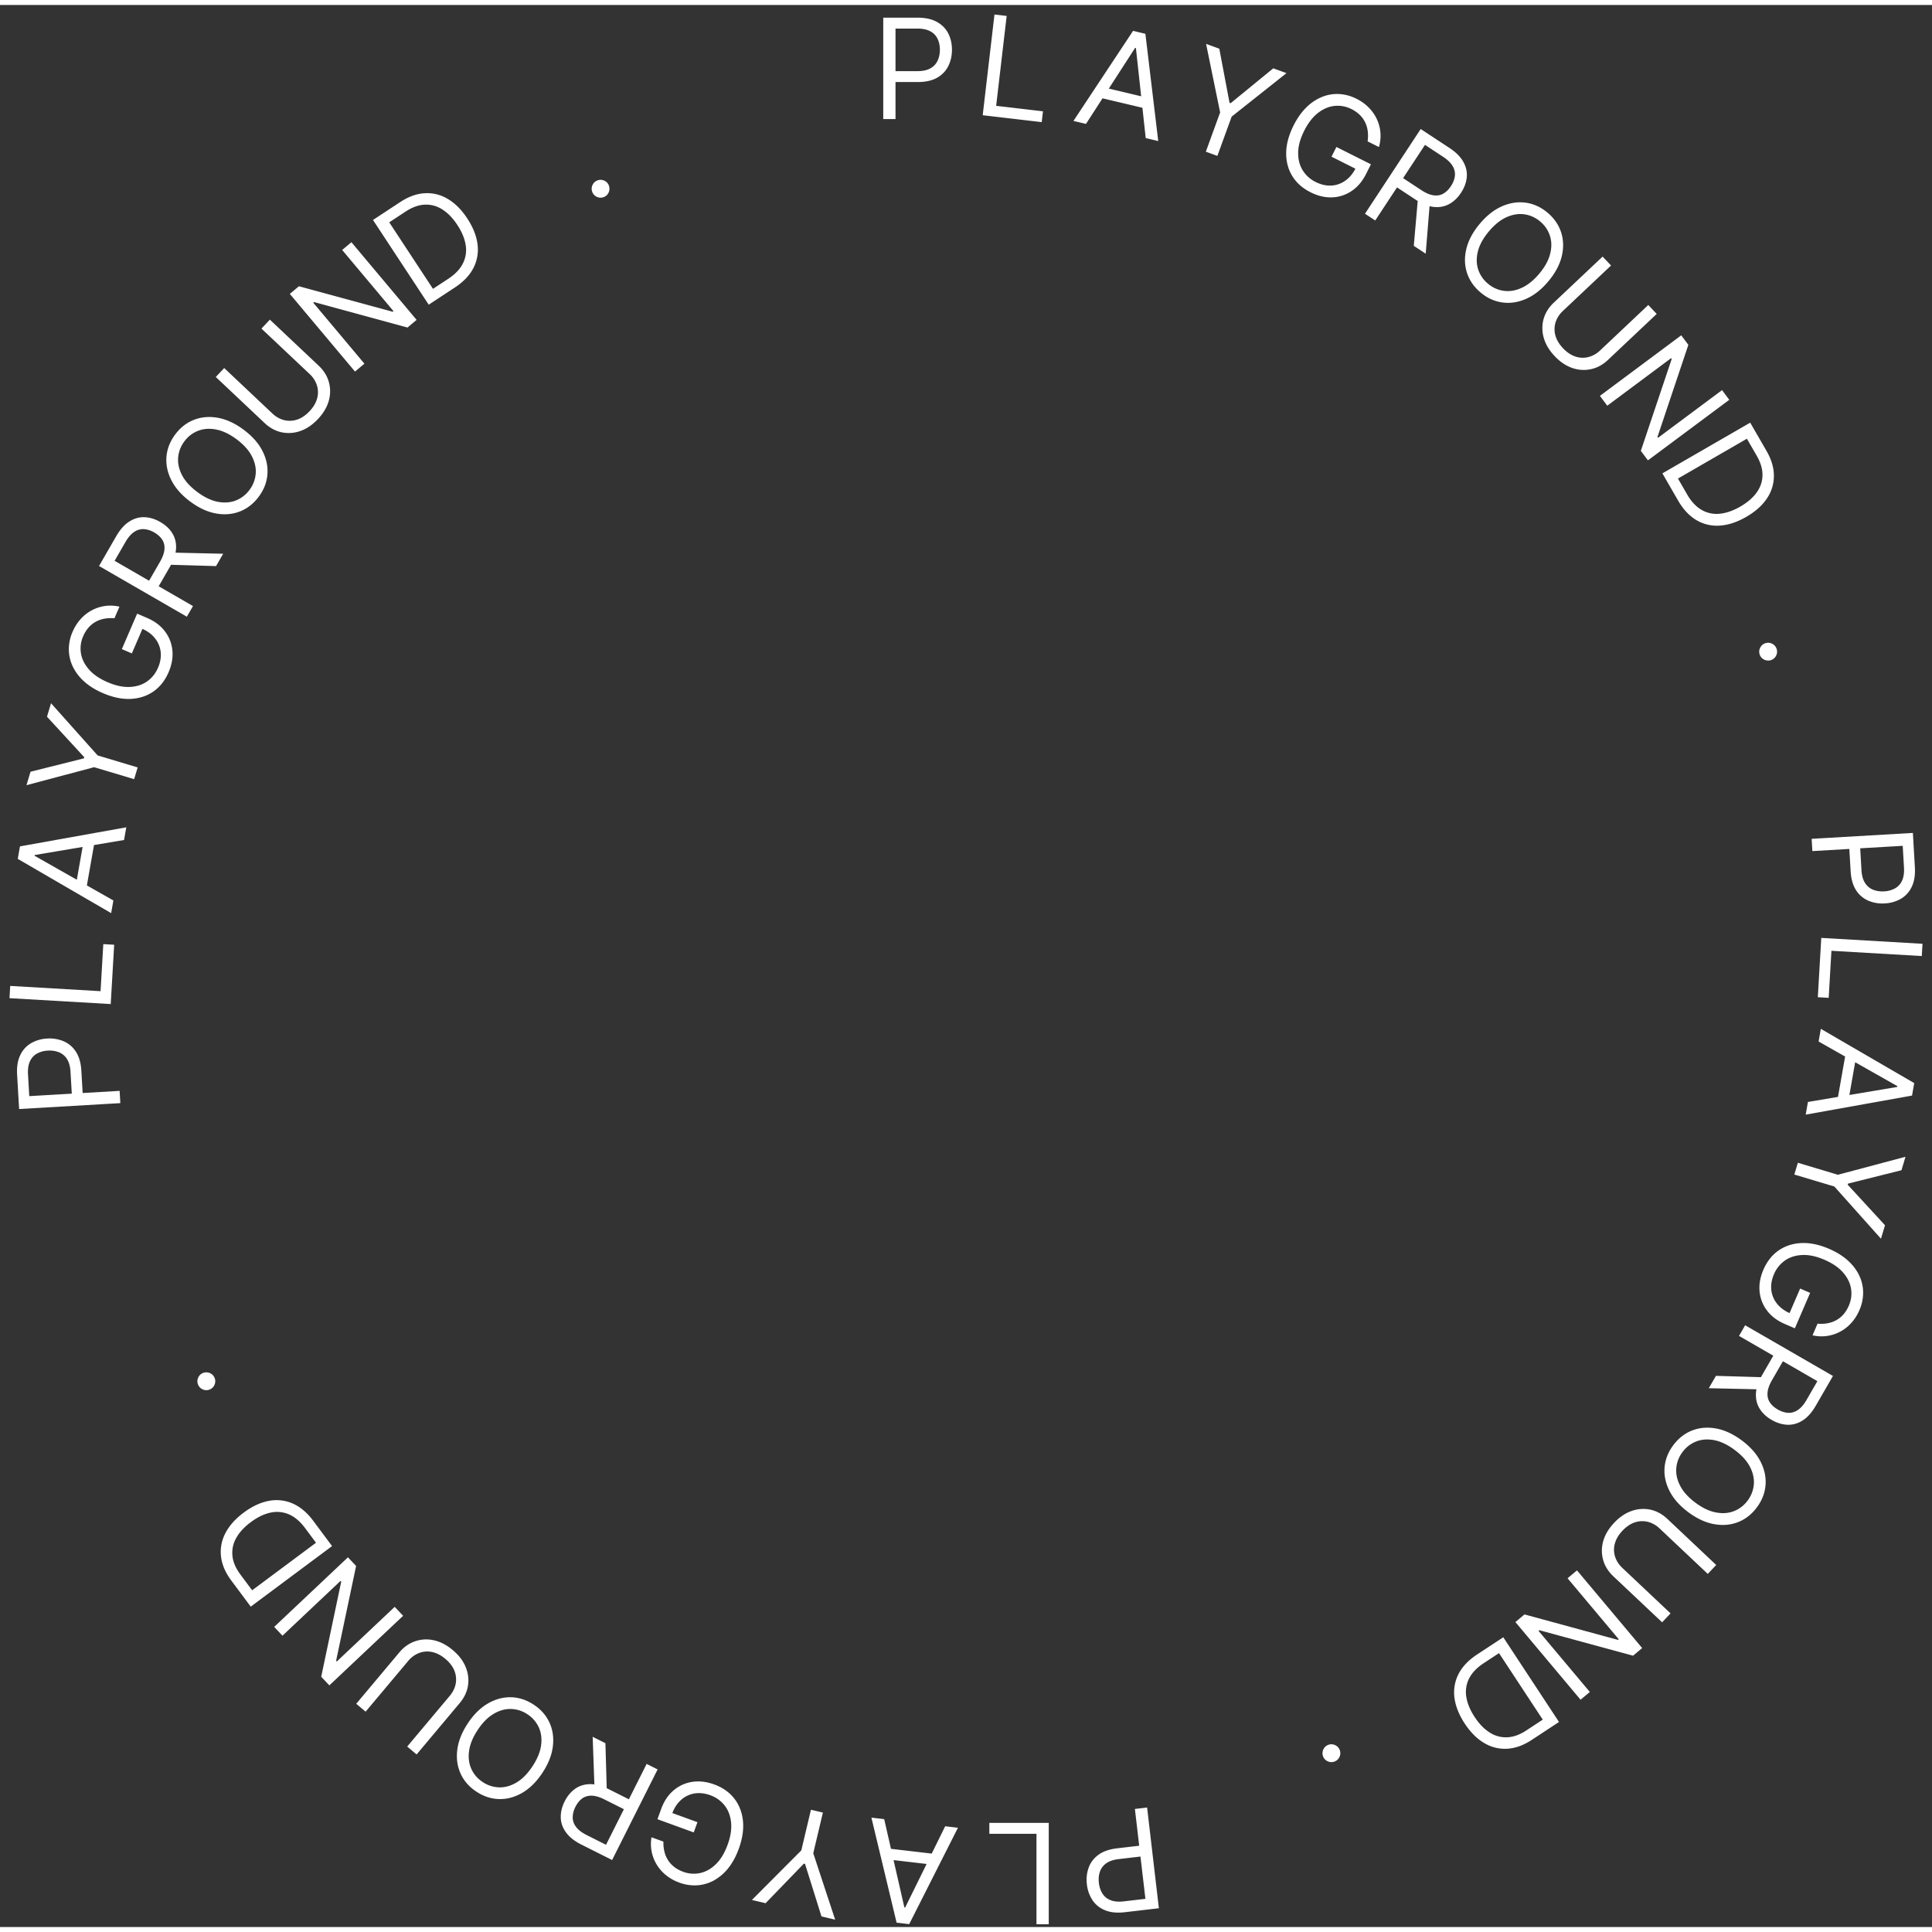 <svg xmlns="http://www.w3.org/2000/svg" width="140px" height="140px" fill="none" viewBox="0 0 194 193">
    <rect x="0" y="0" width="194" height="193" fill="#333333" stroke="none"/>
    <path fill="#fff"
        d="M88.69 11.457V1.275h3.44c.799 0 1.451.144 1.959.432.51.285.888.671 1.133 1.159.245.487.368 1.03.368 1.63 0 .6-.123 1.145-.368 1.636-.242.49-.616.882-1.123 1.173-.508.289-1.157.433-1.95.433h-2.465V6.644h2.426c.547 0 .986-.094 1.317-.283a1.69 1.69 0 0 0 .721-.766c.153-.325.229-.691.229-1.099 0-.407-.076-.772-.229-1.093a1.632 1.632 0 0 0-.726-.756c-.334-.186-.778-.278-1.332-.278h-2.168v9.088H88.69Zm9.987-.387L99.859.957l1.224.143-1.055 9.027 4.701.55-.127 1.086-5.925-.693Zm10.37.872-1.258-.298 5.986-9.045 1.238.294 1.29 10.77-1.258-.299-.984-9.042-.077-.018-4.937 7.638Zm1.381-3.76 5.07 1.202-.252 1.064-5.07-1.201.252-1.065Zm10.68-4.276 1.327.483 1.028 5.432.112.04 4.279-3.5 1.327.483-5.505 4.367-1.435 3.943-1.158-.422 1.435-3.943-1.41-6.883Zm16.218 9.788a3.61 3.61 0 0 0 .017-.998 2.774 2.774 0 0 0-.256-.896 2.656 2.656 0 0 0-.543-.757 3.293 3.293 0 0 0-.84-.589 3.02 3.02 0 0 0-1.68-.32c-.581.056-1.138.29-1.671.701-.533.411-.997 1.01-1.393 1.799-.396.787-.598 1.518-.606 2.193-.009.674.142 1.264.452 1.768a3.17 3.17 0 0 0 1.31 1.181c.521.262 1.036.381 1.545.358a2.641 2.641 0 0 0 1.41-.482c.432-.298.788-.726 1.067-1.283l.302.24-2.736-1.374.49-.977 3.466 1.74-.491.978c-.376.749-.864 1.32-1.462 1.713a3.708 3.708 0 0 1-1.962.628c-.708.023-1.424-.147-2.147-.51-.805-.405-1.418-.95-1.838-1.635-.416-.684-.62-1.462-.609-2.332.013-.868.261-1.782.743-2.742.361-.72.783-1.319 1.264-1.796a4.809 4.809 0 0 1 1.567-1.06 4.042 4.042 0 0 1 1.73-.3 4.369 4.369 0 0 1 1.767.481c.48.241.89.539 1.232.892.346.352.616.742.81 1.169.198.425.315.876.351 1.35a3.98 3.98 0 0 1-.152 1.431l-1.137-.57Zm-.263 7.269 5.595-8.507 2.874 1.89c.665.438 1.136.91 1.413 1.418.279.504.391 1.02.338 1.549-.054.528-.246 1.042-.575 1.543-.33.502-.725.879-1.185 1.132-.46.253-.974.35-1.544.293-.567-.06-1.18-.306-1.84-.74l-2.326-1.53.612-.93 2.293 1.508c.454.299.864.473 1.228.522.367.05.693-.005.978-.166.289-.163.546-.415.77-.755.224-.34.356-.68.396-1.019a1.557 1.557 0 0 0-.222-.991c-.187-.325-.51-.64-.97-.942l-1.811-1.19-4.994 7.592-1.03-.677Zm6.518-1.188-.42 5.198-1.197-.787.453-5.176 1.164.765Zm11.893 7.975c-.69.823-1.435 1.41-2.235 1.76-.8.35-1.595.47-2.386.36-.791-.11-1.518-.443-2.184-1.002-.665-.558-1.12-1.217-1.365-1.976-.246-.76-.265-1.564-.06-2.412.206-.849.654-1.684 1.344-2.507.691-.823 1.436-1.409 2.236-1.759.799-.35 1.595-.47 2.385-.36.791.11 1.519.443 2.184 1.001.665.559 1.12 1.218 1.366 1.977.245.76.265 1.564.059 2.412-.206.849-.654 1.684-1.344 2.507Zm-.914-.766c.567-.676.932-1.34 1.096-1.995.166-.652.158-1.258-.025-1.818a3.085 3.085 0 0 0-.979-1.432 3.111 3.111 0 0 0-1.584-.719c-.581-.08-1.18.016-1.796.291-.613.277-1.203.754-1.77 1.429-.566.675-.933 1.34-1.099 1.991-.164.654-.156 1.26.025 1.819a3.1 3.1 0 0 0 .983 1.435 3.08 3.08 0 0 0 1.58.716c.583.083 1.182-.014 1.795-.292.616-.275 1.207-.75 1.774-1.425Zm10.951 3.141.846.897-4.903 4.626c-.507.477-1.071.785-1.694.921a3.447 3.447 0 0 1-1.882-.118c-.634-.218-1.225-.617-1.773-1.198-.548-.58-.912-1.194-1.093-1.84a3.484 3.484 0 0 1-.012-1.888c.175-.612.516-1.156 1.022-1.634l4.904-4.626.846.896-4.831 4.558a2.653 2.653 0 0 0-.741 1.15 2.357 2.357 0 0 0-.02 1.304c.12.447.375.876.764 1.289.389.412.803.691 1.242.838a2.31 2.31 0 0 0 1.303.055 2.658 2.658 0 0 0 1.191-.672l4.831-4.558Zm8.132 9.522-8.167 6.08-.713-.957 3.099-9.224-.059-.08-6.412 4.774-.737-.989 8.167-6.08.713.957-3.103 9.252.059.08 6.428-4.786.725.973Zm-5.145 10.106-1.571-2.721 8.818-5.091 1.64 2.841c.494.856.74 1.69.739 2.502a4.005 4.005 0 0 1-.704 2.272c-.467.702-1.157 1.317-2.07 1.844-.918.53-1.803.823-2.655.878a4.038 4.038 0 0 1-2.35-.55c-.714-.421-1.33-1.08-1.847-1.975Zm-.007-2.2.915 1.584c.42.73.91 1.252 1.468 1.569a3.003 3.003 0 0 0 1.82.379c.656-.065 1.342-.304 2.06-.719.712-.41 1.257-.88 1.637-1.41.382-.53.578-1.107.587-1.728.011-.623-.182-1.279-.58-1.968l-.984-1.705-6.923 3.998Zm8.199 17.642a.858.858 0 0 1 .071-.68.86.86 0 0 1 .529-.434.863.863 0 0 1 .681.071.862.862 0 0 1 .433.53.858.858 0 0 1-.071.68.864.864 0 0 1-.529.433.932.932 0 0 1-.872-.206.85.85 0 0 1-.242-.394Zm5.225 18.535 10.165-.592.2 3.435c.046.797-.06 1.458-.318 1.98a2.71 2.71 0 0 1-1.091 1.2 3.572 3.572 0 0 1-1.606.462 3.609 3.609 0 0 1-1.655-.273 2.739 2.739 0 0 1-1.236-1.053c-.317-.49-.499-1.13-.545-1.92l-.144-2.462 1.092-.064.141 2.422c.032.546.152.98.36 1.3.208.319.476.544.806.674.333.134.703.188 1.11.165a2.524 2.524 0 0 0 1.079-.292 1.63 1.63 0 0 0 .712-.769c.166-.345.233-.794.201-1.346l-.127-2.164-9.072.528-.072-1.23Zm.966 9.948 10.165.592-.072 1.231-9.073-.528-.275 4.725-1.092-.064.347-5.956Zm-.268 10.404.224-1.273 9.378 5.45-.221 1.253-10.676 1.914.224-1.273 8.97-1.508.013-.078-7.912-4.485Zm3.834 1.161-.905 5.131-1.077-.19.905-5.131 1.077.19Zm4.892 10.412-.405 1.353-5.363 1.342-.035.114 3.744 4.069-.405 1.352-4.68-5.241-4.019-1.203.353-1.182 4.02 1.204 6.79-1.808Zm-8.831 16.76c.351.032.684.019.998-.041.316-.055.609-.157.88-.308.269-.147.511-.342.724-.586.213-.244.393-.534.539-.872.239-.554.313-1.12.222-1.696-.09-.577-.356-1.12-.797-1.628-.442-.508-1.067-.936-1.877-1.286-.809-.349-1.551-.508-2.225-.477-.674.03-1.253.215-1.739.554a3.167 3.167 0 0 0-1.102 1.376c-.231.536-.321 1.057-.268 1.563.054.511.241.971.563 1.38.323.414.771.744 1.343.991l-.223.316 1.213-2.812 1.005.433-1.536 3.56-1.005-.433c-.77-.332-1.368-.785-1.796-1.359a3.72 3.72 0 0 1-.741-1.923c-.063-.706.065-1.43.386-2.172.357-.828.865-1.472 1.525-1.93.659-.456 1.423-.704 2.292-.745.868-.037 1.795.157 2.781.583.739.319 1.362.705 1.867 1.157.506.457.89.958 1.149 1.503.259.545.393 1.115.399 1.71a4.374 4.374 0 0 1-.377 1.792c-.213.493-.486.92-.819 1.282a4.03 4.03 0 0 1-2.447 1.305 4.007 4.007 0 0 1-1.438-.068l.504-1.169Zm-7.271.16 8.818 5.091-1.72 2.979c-.398.689-.842 1.187-1.333 1.493-.488.308-.996.45-1.527.427-.53-.023-1.055-.184-1.574-.484-.52-.3-.919-.672-1.198-1.117-.28-.444-.407-.952-.383-1.524.026-.57.237-1.196.631-1.88l1.392-2.411.965.557-1.372 2.377c-.272.471-.422.889-.45 1.256-.029.369.045.691.223.966.179.28.445.522.798.725.353.204.7.316 1.04.337.341.02.666-.073.977-.28.314-.205.608-.546.883-1.023l1.084-1.877-7.87-4.544.616-1.068Zm1.565 6.438-5.214-.117.716-1.24 5.194.151-.696 1.206Zm-7.27 12.335c-.862-.641-1.49-1.351-1.886-2.129-.396-.778-.562-1.565-.499-2.36.064-.796.355-1.542.873-2.239.519-.696 1.15-1.189 1.894-1.478.744-.289 1.546-.356 2.405-.2.859.157 1.719.555 2.58 1.196.862.642 1.49 1.351 1.886 2.13.396.778.562 1.565.499 2.36-.064.796-.355 1.542-.873 2.239-.519.696-1.15 1.189-1.894 1.478-.744.289-1.546.355-2.405.199-.859-.156-1.719-.554-2.58-1.196Zm.712-.957c.707.527 1.392.853 2.055.978.661.129 1.265.085 1.814-.13a3.092 3.092 0 0 0 1.373-1.061 3.11 3.11 0 0 0 .625-1.623c.047-.585-.085-1.177-.395-1.776-.312-.596-.822-1.157-1.529-1.683-.707-.527-1.391-.854-2.052-.983-.663-.125-1.267-.082-1.814.131a3.104 3.104 0 0 0-1.375 1.065 3.072 3.072 0 0 0-.623 1.619c-.049.587.083 1.179.395 1.775.31.599.819 1.162 1.526 1.688Zm-2.498 11.115-.846.897-4.904-4.626c-.506-.478-.846-1.023-1.018-1.637a3.445 3.445 0 0 1 .008-1.886c.181-.645.545-1.258 1.093-1.839.548-.581 1.139-.981 1.773-1.198a3.48 3.48 0 0 1 1.885-.122c.621.139 1.184.447 1.691.925l4.903 4.626-.846.897-4.831-4.558a2.66 2.66 0 0 0-1.191-.672 2.356 2.356 0 0 0-1.303.055c-.439.147-.853.426-1.242.838-.389.413-.644.842-.764 1.289a2.31 2.31 0 0 0 .02 1.304c.132.425.379.808.741 1.149l4.831 4.558Zm-9.035 8.672-6.545-7.8.914-.767 9.389 2.558.076-.064-5.139-6.124.945-.792 6.545 7.799-.914.767-9.417-2.56-.077.064 5.152 6.139-.929.78Zm-10.386-4.547 2.625-1.726 5.595 8.506-2.741 1.803c-.826.543-1.644.837-2.455.883a4.01 4.01 0 0 1-2.309-.57c-.728-.426-1.382-1.079-1.961-1.959-.583-.887-.926-1.753-1.032-2.601a4.045 4.045 0 0 1 .412-2.377c.38-.738 1.002-1.391 1.866-1.959Zm2.196-.135-1.529 1.005c-.703.463-1.197.982-1.481 1.557a3.01 3.01 0 0 0-.272 1.84c.103.65.382 1.322.837 2.014.452.687.953 1.204 1.503 1.552a2.966 2.966 0 0 0 1.759.485c.623-.024 1.266-.255 1.931-.692l1.645-1.082-4.393-6.679Zm-17.136 9.21a.86.86 0 0 1 .683.031.86.86 0 0 1 .464.504.86.86 0 0 1-.032.683.861.861 0 0 1-.503.464.864.864 0 0 1-.683-.032.86.86 0 0 1-.464-.503.843.843 0 0 1-.036-.463.927.927 0 0 1 .191-.419.85.85 0 0 1 .38-.265Zm-18.2 6.295 1.182 10.113-3.417.399c-.794.093-1.459.025-1.996-.202a2.717 2.717 0 0 1-1.261-1.019 3.57 3.57 0 0 1-.554-1.577 3.607 3.607 0 0 1 .175-1.667c.184-.516.51-.948.98-1.296.47-.346 1.099-.564 1.886-.656l2.449-.286.127 1.086-2.41.282c-.543.063-.968.208-1.276.434a1.694 1.694 0 0 0-.627.844c-.114.34-.147.713-.099 1.118.047.405.165.758.354 1.06.185.302.455.524.808.666.354.146.806.186 1.356.122l2.153-.252-1.055-9.026 1.225-.143Zm-9.876 1.543v10.181h-1.233v-9.088h-4.732v-1.093h5.965Zm-10.402.338 1.284.15-4.895 9.679-1.265-.148-2.53-10.547 1.283.15 2.027 8.866.08.009 4.016-8.159Zm-.936 3.895-5.175-.605.127-1.087 5.175.605-.127 1.087Zm-10.109 5.486-1.374-.325-1.652-5.276-.116-.028-3.844 3.974-1.374-.326 4.96-4.976.968-4.083 1.2.284-.968 4.083 2.2 6.673Zm-17.246-7.839c-.011.352.022.683.099.994.073.312.193.599.359.86.162.261.372.49.627.689.256.199.557.361.902.487a3.023 3.023 0 0 0 1.707.124c.57-.124 1.096-.421 1.578-.891.481-.471.873-1.12 1.174-1.948.302-.829.418-1.578.348-2.249s-.288-1.239-.655-1.704a3.173 3.173 0 0 0-1.438-1.021c-.548-.199-1.073-.258-1.576-.177a2.646 2.646 0 0 0-1.345.643c-.394.347-.698.813-.91 1.399l-.329-.204 2.878 1.047-.374 1.028-3.644-1.327.374-1.027c.287-.788.705-1.412 1.253-1.872a3.714 3.714 0 0 1 1.876-.852c.701-.104 1.432-.018 2.192.258.847.309 1.519.779 2.015 1.411.493.631.785 1.379.876 2.245.088.864-.052 1.801-.42 2.81-.275.757-.624 1.4-1.046 1.931a4.827 4.827 0 0 1-1.434 1.235 4.06 4.06 0 0 1-1.684.498 4.377 4.377 0 0 1-1.81-.273 4.53 4.53 0 0 1-1.328-.742 4.039 4.039 0 0 1-1.445-2.368 3.993 3.993 0 0 1-.016-1.439l1.196.435Zm-.582-7.25-4.57 9.099-3.074-1.544c-.71-.357-1.233-.772-1.567-1.244-.336-.468-.508-.968-.516-1.499-.008-.531.123-1.064.392-1.6.27-.536.618-.957 1.045-1.261.428-.305.928-.462 1.5-.471.57-.006 1.208.167 1.913.521l2.488 1.25-.5.995-2.452-1.232c-.486-.244-.912-.369-1.28-.375-.37-.008-.688.084-.952.278-.269.195-.495.475-.678.839a2.364 2.364 0 0 0-.275 1.058c0 .341.111.661.336.959.224.301.581.575 1.073.822l1.937.973 4.079-8.121 1.101.553Zm-6.335 1.937-.187-5.212 1.28.642.15 5.194-1.243-.624ZM46.96 172.57c.59-.897 1.263-1.566 2.017-2.007.753-.44 1.53-.652 2.327-.635.798.018 1.56.265 2.286.742.725.477 1.254 1.079 1.586 1.805.331.726.444 1.522.338 2.389-.105.866-.453 1.748-1.043 2.645-.59.897-1.262 1.566-2.016 2.007-.754.44-1.53.652-2.328.635-.798-.017-1.56-.265-2.285-.742-.726-.477-1.255-1.078-1.586-1.804-.332-.726-.445-1.523-.34-2.389.107-.867.455-1.749 1.045-2.646Zm.998.656c-.485.736-.77 1.439-.857 2.108-.09.667-.011 1.268.236 1.803.244.534.623.97 1.138 1.309a3.115 3.115 0 0 0 1.657.53c.587.013 1.17-.153 1.75-.498.577-.346 1.107-.888 1.592-1.624.484-.737.771-1.439.86-2.106.088-.669.009-1.27-.235-1.803a3.098 3.098 0 0 0-1.143-1.311 3.08 3.08 0 0 0-1.653-.528c-.589-.015-1.172.151-1.749.498-.58.344-1.112.885-1.596 1.622Zm-11.243-1.85-.945-.792 4.334-5.164c.447-.534.972-.904 1.575-1.112a3.434 3.434 0 0 1 1.883-.101c.654.142 1.288.47 1.9.984.612.513 1.045 1.08 1.299 1.7.252.622.329 1.247.23 1.875-.102.627-.377 1.208-.824 1.741l-4.334 5.164-.944-.792 4.27-5.088c.319-.381.52-.79.601-1.228a2.35 2.35 0 0 0-.131-1.298c-.172-.429-.475-.826-.909-1.191-.434-.364-.877-.593-1.33-.688a2.31 2.31 0 0 0-1.301.096 2.657 2.657 0 0 0-1.105.806l-4.27 5.088Zm-9.183-8.513 7.406-6.987.82.867-2.008 9.522.068.072 5.815-5.486.846.897-7.406 6.987-.819-.867 2.009-9.55-.069-.073-5.829 5.5-.832-.882Zm3.936-10.634 1.876 2.52-8.167 6.08-1.96-2.632c-.589-.792-.93-1.592-1.023-2.399a4.004 4.004 0 0 1 .435-2.338c.383-.752.997-1.442 1.842-2.071.85-.634 1.696-1.028 2.536-1.182a4.04 4.04 0 0 1 2.397.273c.759.336 1.447.919 2.064 1.749Zm.263 2.184-1.093-1.467c-.502-.676-1.05-1.138-1.64-1.388a3.004 3.004 0 0 0-1.852-.165c-.644.14-1.298.458-1.962.953-.66.49-1.147 1.021-1.463 1.59a2.972 2.972 0 0 0-.382 1.785c.06.62.329 1.249.804 1.887l1.175 1.579 6.413-4.774ZM21.54 137.842a.86.86 0 0 1 .009.684.86.86 0 0 1-.476.492.86.86 0 0 1-.684.008.862.862 0 0 1-.492-.475.863.863 0 0 1-.008-.685.866.866 0 0 1 .475-.492.849.849 0 0 1 .46-.063c.157.02.3.075.43.167.125.09.22.211.286.364Zm-9.456-27.572-10.165.592-.2-3.435c-.046-.797.06-1.458.318-1.981a2.712 2.712 0 0 1 1.09-1.199 3.579 3.579 0 0 1 1.607-.462 3.609 3.609 0 0 1 1.654.273c.504.213.916.564 1.237 1.053.317.49.499 1.13.545 1.92l.143 2.462-1.091.064-.142-2.422c-.031-.546-.151-.979-.359-1.299a1.688 1.688 0 0 0-.806-.675 2.57 2.57 0 0 0-1.11-.165 2.525 2.525 0 0 0-1.079.292c-.312.168-.55.424-.712.769-.166.345-.233.794-.2 1.346l.125 2.164 9.073-.528.072 1.231Zm-.966-9.948L.953 99.73l.072-1.23 9.072.528.276-4.725 1.092.063-.347 5.956Zm.268-10.404-.225 1.273-9.378-5.45.221-1.253 10.677-1.914-.225 1.273-8.969 1.508-.014.078 7.913 4.485Zm-3.834-1.16.905-5.132 1.077.19-.905 5.131-1.077-.19ZM2.66 78.345l.405-1.353 5.363-1.342.034-.114-3.743-4.068.405-1.353 4.68 5.241 4.02 1.204-.355 1.18-4.02-1.203-6.789 1.808Zm8.83-16.76a3.596 3.596 0 0 0-.997.04c-.316.056-.61.158-.88.309-.27.147-.51.343-.724.586a3.288 3.288 0 0 0-.539.872 3.021 3.021 0 0 0-.223 1.696c.09.577.357 1.12.798 1.628.442.508 1.067.937 1.877 1.286s1.55.508 2.225.478c.673-.031 1.253-.216 1.739-.555.485-.34.853-.798 1.102-1.376.231-.536.32-1.057.268-1.563a2.645 2.645 0 0 0-.563-1.38c-.323-.414-.771-.744-1.343-.991l.223-.316-1.213 2.813-1.005-.434 1.536-3.56 1.004.433c.77.332 1.369.785 1.796 1.36.429.57.676 1.211.741 1.922.064.706-.064 1.43-.385 2.173-.357.827-.865 1.47-1.525 1.93-.659.455-1.423.703-2.292.744-.868.037-1.795-.157-2.781-.583-.74-.319-1.362-.704-1.867-1.157a4.813 4.813 0 0 1-1.15-1.503 4.044 4.044 0 0 1-.399-1.71 4.364 4.364 0 0 1 .378-1.792c.213-.492.485-.92.818-1.282a4.03 4.03 0 0 1 2.448-1.305 3.995 3.995 0 0 1 1.438.068l-.505 1.169Zm7.272-.16-8.818-5.091 1.72-2.98c.398-.688.842-1.186 1.333-1.492.487-.308.996-.45 1.527-.427.53.023 1.055.184 1.574.484.52.3.92.672 1.198 1.117.28.444.407.952.383 1.524-.027.57-.237 1.197-.632 1.88l-1.392 2.41-.964-.556 1.372-2.377c.272-.47.422-.89.45-1.256.03-.37-.045-.691-.223-.966-.18-.28-.445-.522-.798-.725a2.362 2.362 0 0 0-1.04-.337 1.56 1.56 0 0 0-.977.28c-.314.206-.608.547-.883 1.023l-1.084 1.877 7.87 4.544-.616 1.068Zm-1.565-6.438 5.214.117-.716 1.24-5.194-.151.696-1.206Zm7.27-12.335c.861.64 1.49 1.35 1.886 2.129.396.778.562 1.565.498 2.36-.063.796-.354 1.542-.873 2.239-.518.696-1.15 1.19-1.894 1.478-.744.29-1.545.356-2.404.2-.859-.156-1.72-.555-2.58-1.196-.862-.642-1.49-1.351-1.886-2.13-.396-.778-.562-1.565-.499-2.36.064-.796.355-1.542.873-2.239.519-.696 1.15-1.189 1.894-1.478.744-.289 1.546-.355 2.405-.2.858.157 1.719.555 2.58 1.197Zm-.712.957c-.708-.527-1.392-.853-2.055-.978-.66-.129-1.266-.085-1.814.13a3.08 3.08 0 0 0-1.373 1.061 3.107 3.107 0 0 0-.625 1.623c-.047.585.084 1.177.395 1.776.312.596.822 1.157 1.529 1.684.707.526 1.391.853 2.052.982.662.125 1.267.082 1.814-.131a3.106 3.106 0 0 0 1.375-1.065 3.08 3.08 0 0 0 .623-1.619c.049-.587-.083-1.18-.395-1.775-.31-.6-.82-1.162-1.526-1.688Zm2.498-11.115.846-.897 4.904 4.626c.506.478.845 1.023 1.018 1.638a3.45 3.45 0 0 1-.008 1.885c-.181.645-.545 1.258-1.093 1.84-.549.58-1.14.98-1.773 1.197a3.481 3.481 0 0 1-1.885.122c-.621-.139-1.184-.447-1.69-.925l-4.904-4.626.846-.897 4.831 4.558c.362.341.759.565 1.19.672.43.105.865.087 1.304-.055.439-.147.853-.426 1.242-.838s.643-.842.764-1.289a2.31 2.31 0 0 0-.02-1.304 2.653 2.653 0 0 0-.74-1.15l-4.832-4.557Zm9.035-8.672 6.545 7.8-.914.767-9.389-2.558-.076.064 5.139 6.124-.945.793-6.545-7.8.914-.767 9.417 2.56.076-.064-5.151-6.14.93-.779Zm10.386 4.547-2.625 1.727-5.595-8.507 2.741-1.803c.825-.543 1.644-.837 2.455-.883a4.003 4.003 0 0 1 2.309.57c.728.426 1.381 1.079 1.96 1.96.583.886.927 1.752 1.032 2.6a4.039 4.039 0 0 1-.412 2.377c-.38.738-1.001 1.39-1.865 1.959Zm-2.196.135 1.529-1.005c.703-.463 1.197-.982 1.48-1.557a3.003 3.003 0 0 0 .273-1.84c-.103-.65-.382-1.322-.837-2.014-.452-.687-.953-1.204-1.503-1.552a2.97 2.97 0 0 0-1.76-.485c-.622.024-1.266.255-1.93.692l-1.645 1.082 4.393 6.68Zm17.136-9.21a.861.861 0 0 1-.684-.031.861.861 0 0 1-.463-.504.861.861 0 0 1 .032-.683.862.862 0 0 1 .503-.463.862.862 0 0 1 .683.031c.225.105.38.273.464.503a.928.928 0 0 1-.155.882.853.853 0 0 1-.38.265Z" />
</svg>